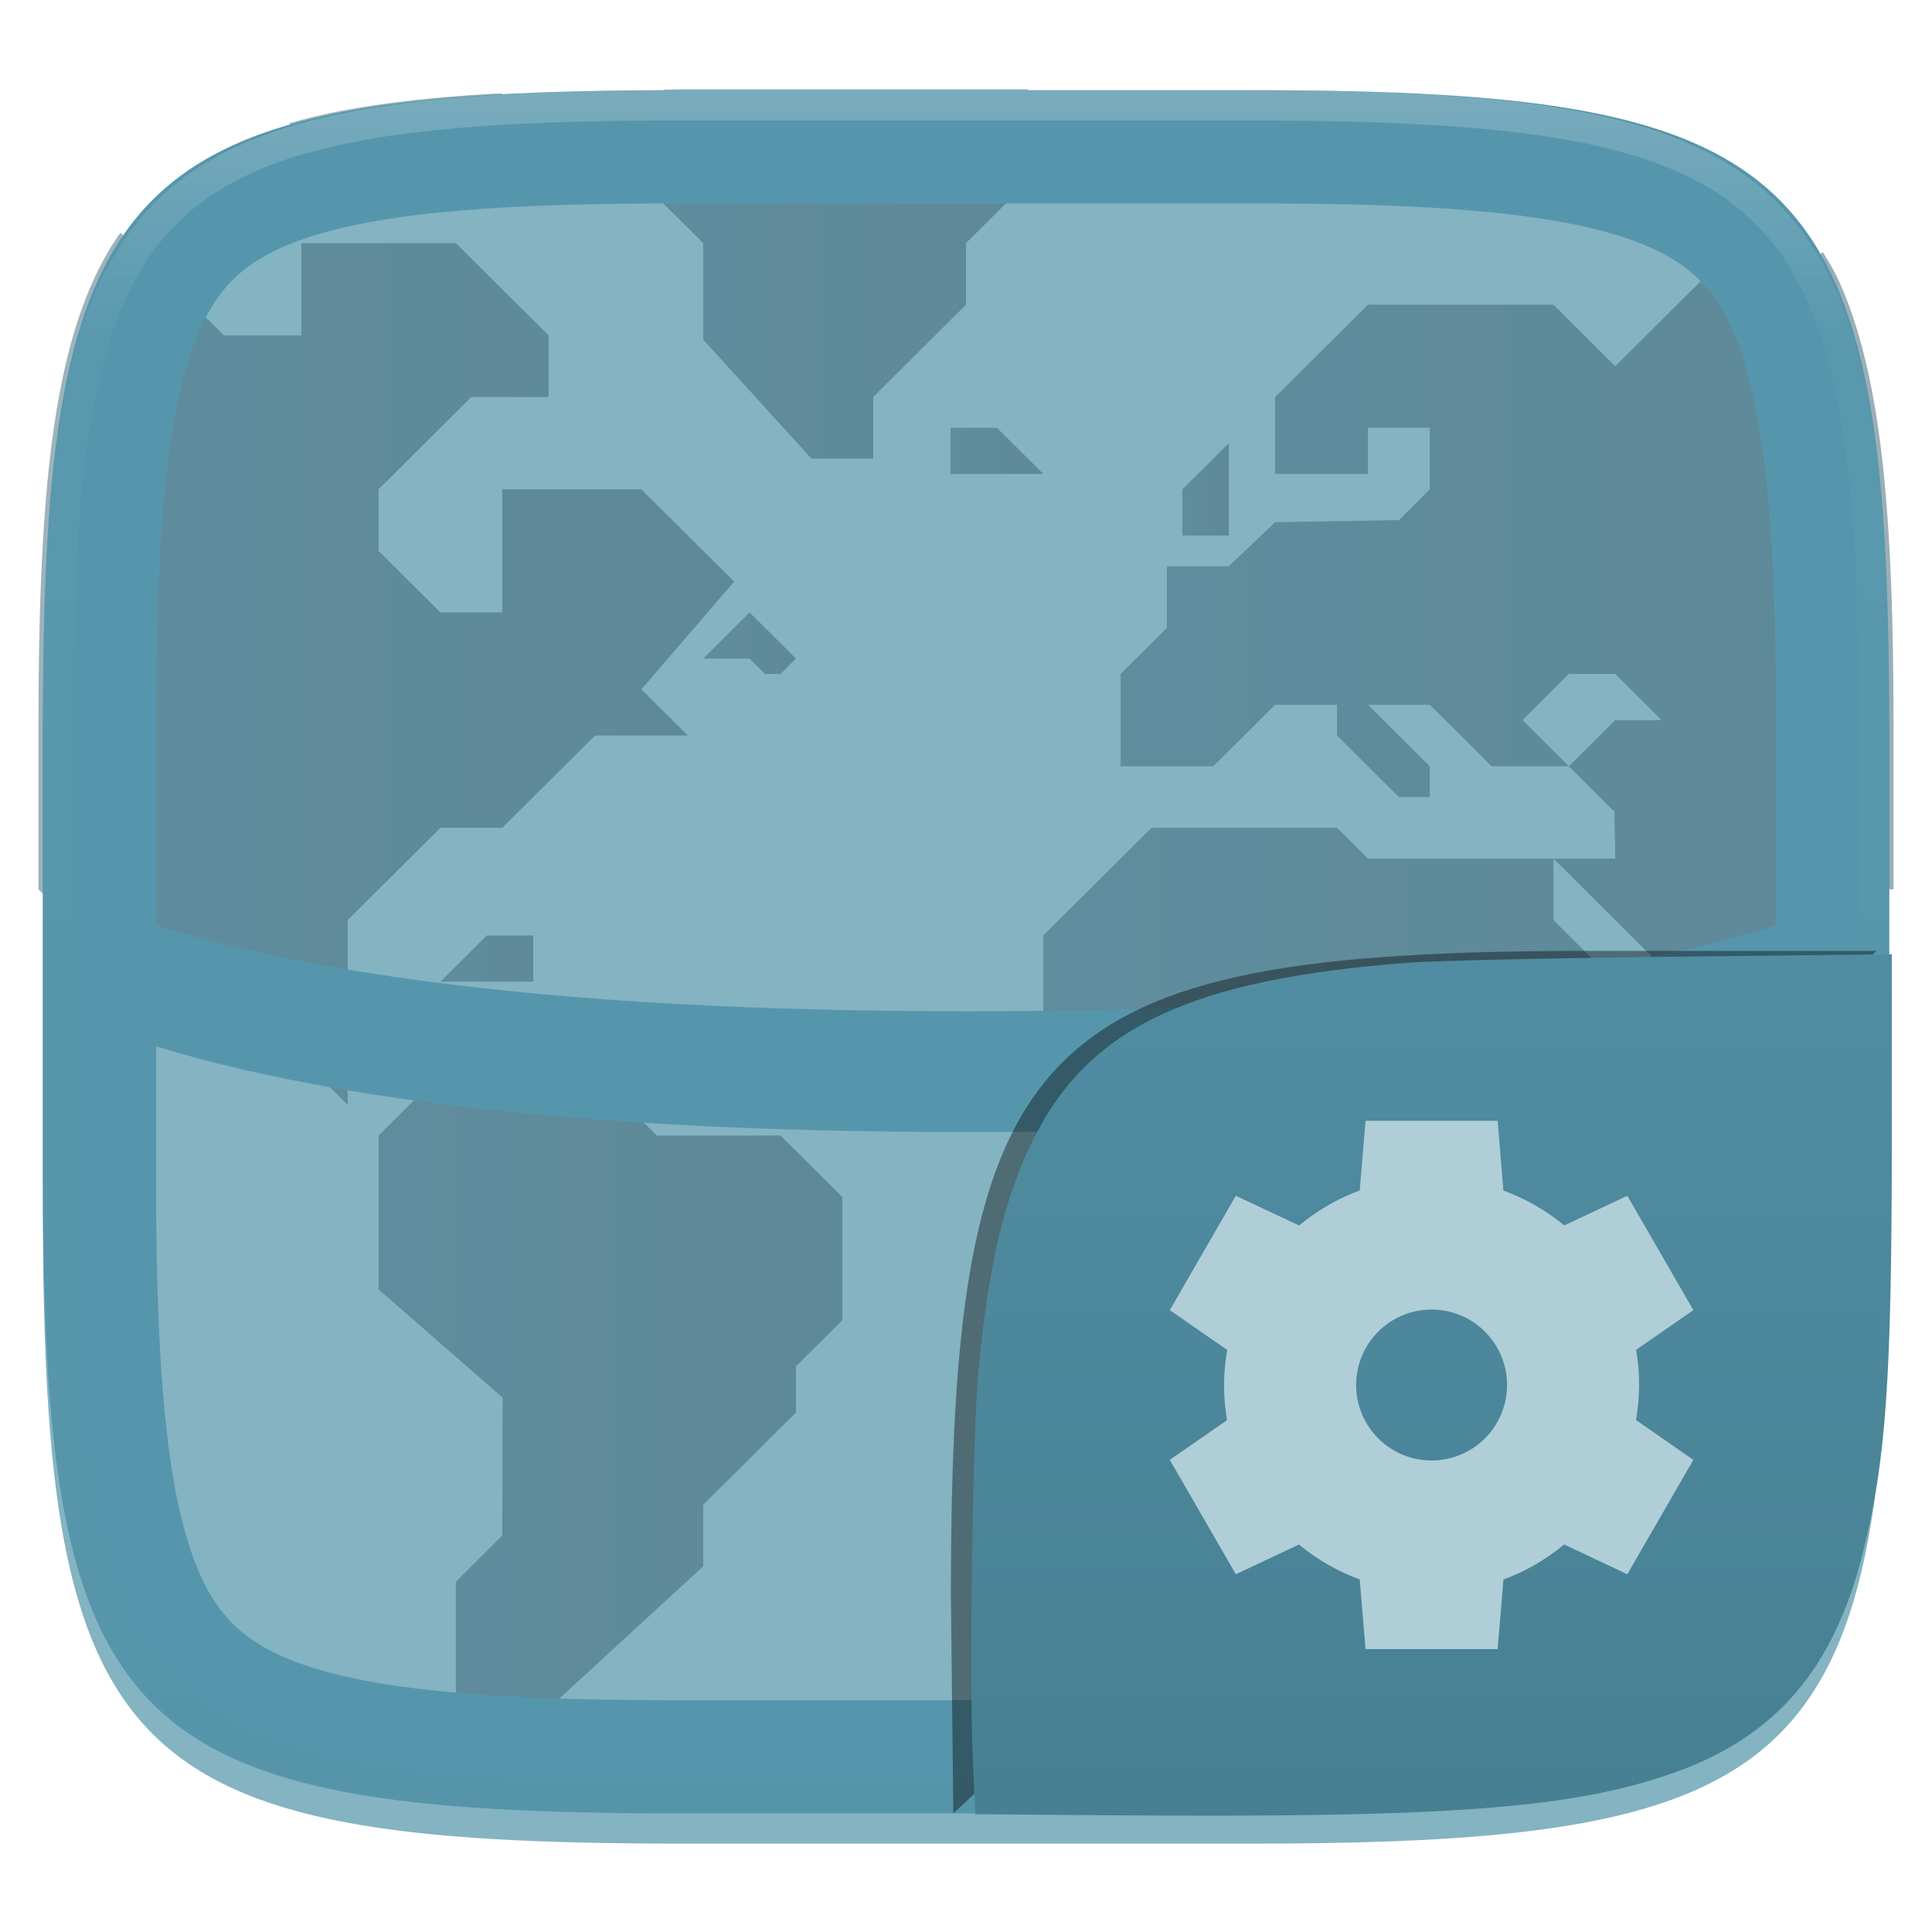 <svg xmlns="http://www.w3.org/2000/svg" style="isolation:isolate" width="256" height="256" viewBox="0 0 256 256">
 <defs>
  <filter id="GKBPn8b3w7vLWshKS6zfmSGm04Jy6Ozq" width="400%" height="400%" x="-200%" y="-200%" color-interpolation-filters="sRGB" filterUnits="objectBoundingBox">
   <feGaussianBlur xmlns="http://www.w3.org/2000/svg" in="SourceGraphic" stdDeviation="4.294"/>
   <feOffset xmlns="http://www.w3.org/2000/svg" dx="0" dy="4" result="pf_100_offsetBlur"/>
   <feFlood xmlns="http://www.w3.org/2000/svg" flood-opacity=".4"/>
   <feComposite xmlns="http://www.w3.org/2000/svg" in2="pf_100_offsetBlur" operator="in" result="pf_100_dropShadow"/>
   <feBlend xmlns="http://www.w3.org/2000/svg" in="SourceGraphic" in2="pf_100_dropShadow" mode="normal"/>
  </filter>
 </defs>
 <g filter="url(#GKBPn8b3w7vLWshKS6zfmSGm04Jy6Ozq)">
  <path fill="#84b3c2" d="M 165.689 11.95 C 239.745 11.95 250.328 22.507 250.328 96.494 L 250.328 155.745 C 250.328 229.731 239.745 240.288 165.689 240.288 L 90.319 240.288 C 16.264 240.288 5.68 229.731 5.68 155.745 L 5.68 96.494 C 5.68 22.507 16.264 11.95 90.319 11.95 L 165.689 11.95 L 165.689 11.95 Z"/>
 </g>
 <g>
  <g opacity=".5">
   <linearGradient id="_lgradient_25" x1="0" x2="1" y1=".5" y2=".5" gradientTransform="matrix(61.451,0,0,97.297,50.161,142.31)" gradientUnits="userSpaceOnUse">
    <stop offset="0%" style="stop-color:#3b6878"/>
    <stop offset="100%" style="stop-color:#365f6d"/>
   </linearGradient>
   <path fill="url(#_lgradient_25)" d="M 63.539 239.441 C 64.089 239.477 64.56 239.539 65.12 239.572 C 65.555 239.597 66.147 239.583 66.588 239.607 L 66.549 232.015 L 93.178 207.55 L 93.178 199.394 L 105.468 187.161 L 105.468 181.046 L 111.612 174.929 L 111.612 158.62 L 103.419 150.464 L 87.032 150.464 L 78.839 142.31 L 58.356 142.31 L 50.161 150.464 L 50.161 170.853 L 66.604 185.193 L 66.549 203.472 L 60.405 209.589 L 60.405 236.091 L 63.539 239.441 L 63.539 239.441 Z"/>
  </g>
  <g opacity=".5">
   <linearGradient id="_lgradient_26" x1="0" x2="1" y1=".5" y2=".5" gradientTransform="matrix(12.29,0,0,8.156,93.178,81.148)" gradientUnits="userSpaceOnUse">
    <stop offset="0%" style="stop-color:#3b6878"/>
    <stop offset="100%" style="stop-color:#365f6d"/>
   </linearGradient>
   <path fill="url(#_lgradient_26)" d="M 99.322 81.148 L 93.178 87.265 L 99.322 87.265 L 101.371 89.304 L 103.419 89.304 L 105.468 87.265 L 99.322 81.148 L 99.322 81.148 Z"/>
  </g>
  <g opacity=".5">
   <linearGradient id="_lgradient_27" x1="0" x2="1" y1=".5" y2=".5" gradientTransform="matrix(96.273,0,0,101.992,138.242,109.69)" gradientUnits="userSpaceOnUse">
    <stop offset="0%" style="stop-color:#3b6878"/>
    <stop offset="100%" style="stop-color:#365f6d"/>
   </linearGradient>
   <path fill="url(#_lgradient_27)" d="M 177.16 109.69 L 152.58 109.69 L 138.242 123.961 L 138.242 144.349 L 148.483 154.543 L 162.822 154.543 L 168.967 160.659 L 168.967 166.775 L 173.064 170.852 L 173.064 195.317 L 188.62 211.682 L 214.308 186.115 L 214.031 162.697 L 234.515 142.31 L 226.321 142.31 L 205.838 121.923 L 205.838 113.768 L 181.257 113.768 L 177.16 109.69 L 177.16 109.69 Z"/>
  </g>
  <g opacity=".5">
   <linearGradient id="_lgradient_28" x1="0" x2="1" y1=".5" y2=".5" gradientTransform="matrix(102.419,0,0,104.844,148.483,33.388)" gradientUnits="userSpaceOnUse">
    <stop offset="0%" style="stop-color:#3b6878"/>
    <stop offset="100%" style="stop-color:#365f6d"/>
   </linearGradient>
   <path fill="url(#_lgradient_28)" d="M 250.902 117.845 L 250.902 96.374 C 250.902 87.126 250.735 78.869 250.299 71.499 C 250.081 67.815 249.796 64.353 249.43 61.099 C 249.064 57.845 248.618 54.801 248.078 51.952 C 247.538 49.104 246.904 46.451 246.164 43.982 C 245.425 41.513 244.579 39.226 243.613 37.111 C 242.999 35.764 242.248 34.6 241.533 33.388 L 238.611 36.296 L 226.321 36.296 L 214.031 48.529 L 205.838 40.374 L 181.258 40.374 L 168.968 52.607 L 168.968 62.8 L 181.258 62.8 L 181.258 56.683 L 189.451 56.683 L 189.451 64.839 L 185.353 68.915 L 168.968 69.191 L 162.822 75.032 L 154.629 75.032 L 154.629 83.187 L 148.483 89.304 L 148.483 101.534 L 160.773 101.534 L 168.968 93.38 L 177.161 93.38 L 177.161 97.458 L 185.353 105.613 L 189.451 105.613 L 189.451 101.534 L 181.258 93.38 L 189.451 93.38 L 197.643 101.534 L 207.885 101.534 L 201.741 95.419 L 207.885 89.304 L 214.031 89.304 L 220.175 95.419 L 214.031 95.419 L 207.885 101.534 L 213.919 107.54 L 214.031 113.767 L 205.838 113.767 L 230.419 138.232 L 234.514 138.232 L 238.611 134.156 L 246.804 125.999 L 238.611 117.845 L 250.902 117.845 L 250.902 117.845 Z"/>
  </g>
  <g opacity=".5">
   <linearGradient id="_lgradient_29" x1="0" x2="1" y1=".5" y2=".5" gradientTransform="matrix(6.145,0,0,12.232,156.677,58.722)" gradientUnits="userSpaceOnUse">
    <stop offset="0%" style="stop-color:#3b6878"/>
    <stop offset="100%" style="stop-color:#365f6d"/>
   </linearGradient>
   <path fill="url(#_lgradient_29)" d="M 156.677 70.954 L 156.677 64.838 L 162.822 58.722 L 162.822 70.954 L 156.677 70.954 L 156.677 70.954 Z"/>
  </g>
  <g opacity=".5">
   <linearGradient id="_lgradient_30" x1="0" x2="1" y1=".5" y2=".5" gradientTransform="matrix(8.194,0,0,20.388,220.176,170.852)" gradientUnits="userSpaceOnUse">
    <stop offset="0%" style="stop-color:#3b6878"/>
    <stop offset="100%" style="stop-color:#365f6d"/>
   </linearGradient>
   <path fill="url(#_lgradient_30)" d="M 220.176 191.24 L 220.176 178.456 L 228.37 170.852 L 228.37 191.24 L 220.176 191.24 L 220.176 191.24 Z"/>
  </g>
  <g opacity=".5">
   <linearGradient id="_lgradient_31" x1="0" x2="1" y1=".5" y2=".5" gradientTransform="matrix(55.305,0,0,48.93,80.888,11.831)" gradientUnits="userSpaceOnUse">
    <stop offset="0%" style="stop-color:#3b6878"/>
    <stop offset="100%" style="stop-color:#365f6d"/>
   </linearGradient>
   <path fill="url(#_lgradient_31)" d="M 136.193 11.831 L 90.136 11.831 C 89.347 11.831 88.788 11.88 88.013 11.882 L 80.888 19.986 L 93.178 32.218 L 93.178 45.001 L 107.517 60.761 L 115.71 60.761 L 115.71 52.607 L 128 40.374 L 128 32.218 L 136.193 24.064 L 136.193 11.831 L 136.193 11.831 Z"/>
  </g>
  <g opacity=".5">
   <linearGradient id="_lgradient_32" x1="0" x2="1" y1=".5" y2=".5" gradientTransform="matrix(12.291,0,0,6.116,125.951,56.683)" gradientUnits="userSpaceOnUse">
    <stop offset="0%" style="stop-color:#3b6878"/>
    <stop offset="100%" style="stop-color:#365f6d"/>
   </linearGradient>
   <path fill="url(#_lgradient_32)" d="M 125.951 56.683 L 132.097 56.683 L 138.242 62.799 L 125.951 62.799 L 125.951 56.683 L 125.951 56.683 Z"/>
  </g>
  <g opacity=".5">
   <linearGradient id="_lgradient_33" x1="0" x2="1" y1=".5" y2=".5" gradientTransform="matrix(12.291,0,0,6.117,58.355,123.961)" gradientUnits="userSpaceOnUse">
    <stop offset="0%" style="stop-color:#3b6878"/>
    <stop offset="100%" style="stop-color:#365f6d"/>
   </linearGradient>
   <path fill="url(#_lgradient_33)" d="M 70.646 123.961 L 64.501 123.961 L 58.355 130.078 L 70.646 130.078 L 70.646 123.961 L 70.646 123.961 Z"/>
  </g>
  <g opacity=".5">
   <linearGradient id="_lgradient_34" x1="0" x2="1" y1=".5" y2=".5" gradientTransform="matrix(92.177,0,0,115.547,5.098,30.841)" gradientUnits="userSpaceOnUse">
    <stop offset="0%" style="stop-color:#3b6878"/>
    <stop offset="100%" style="stop-color:#365f6d"/>
   </linearGradient>
   <path fill="url(#_lgradient_34)" d="M 16.003 30.841 C 15.896 30.993 15.758 31.109 15.653 31.263 C 14.436 33.051 13.352 34.995 12.386 37.111 C 11.421 39.226 10.575 41.513 9.835 43.982 C 9.095 46.451 8.462 49.104 7.922 51.952 C 7.382 54.801 6.936 57.845 6.57 61.099 C 6.204 64.353 5.918 67.815 5.7 71.499 C 5.264 78.869 5.098 87.126 5.098 96.374 L 5.098 117.845 L 13.291 125.999 L 25.581 125.999 L 46.066 146.388 L 46.066 121.923 L 58.356 109.691 L 66.549 109.691 L 78.839 97.458 L 91.129 97.458 L 84.985 91.341 L 97.275 77.072 L 84.985 64.839 L 66.549 64.839 L 66.549 81.148 L 58.356 81.148 L 50.161 72.993 L 50.161 64.839 L 62.452 52.607 L 72.695 52.607 L 72.695 44.45 L 60.405 32.218 L 39.92 32.218 L 39.92 44.45 L 29.678 44.45 L 16.003 30.841 L 16.003 30.841 Z"/>
  </g>
  <g opacity=".5">
   <linearGradient id="_lgradient_35" x1="0" x2="1" y1=".5" y2=".5" gradientTransform="matrix(28.248,0,0,11.668,38.301,12.396)" gradientUnits="userSpaceOnUse">
    <stop offset="0%" style="stop-color:#3b6878"/>
    <stop offset="100%" style="stop-color:#365f6d"/>
   </linearGradient>
   <path fill="url(#_lgradient_35)" d="M 66.549 12.396 C 66.12 12.419 65.544 12.404 65.12 12.429 C 61.415 12.646 57.931 12.929 54.659 13.292 C 51.387 13.656 48.325 14.1 45.46 14.636 C 42.901 15.115 40.554 15.699 38.301 16.335 L 46.066 24.064 L 66.549 24.064 L 66.549 12.396 L 66.549 12.396 Z"/>
  </g>
 </g>
 <path fill="#5696ac" fill-rule="evenodd" d="M 165.689 11.95 C 239.745 11.95 250.328 22.507 250.328 96.494 L 250.328 155.745 C 250.328 229.731 239.745 240.288 165.689 240.288 L 90.319 240.288 C 16.264 240.288 5.68 229.731 5.68 155.745 L 5.68 96.494 C 5.68 22.507 16.264 11.95 90.319 11.95 L 165.689 11.95 L 165.689 11.95 Z M 165.71 26.95 C 169.98 26.95 174.25 26.99 178.52 27.08 C 182.26 27.16 186 27.31 189.74 27.52 C 192.95 27.71 196.17 27.97 199.37 28.32 C 202.07 28.62 204.76 29.01 207.43 29.51 C 209.62 29.91 211.78 30.42 213.91 31.05 C 215.61 31.55 217.26 32.16 218.87 32.88 C 220.14 33.45 221.35 34.12 222.5 34.89 C 223.46 35.54 224.36 36.27 225.18 37.09 C 226 37.91 226.74 38.81 227.38 39.77 C 228.15 40.91 228.83 42.12 229.39 43.38 C 230.12 44.99 230.73 46.64 231.22 48.33 C 231.85 50.46 232.37 52.62 232.77 54.8 C 233.26 57.47 233.66 60.15 233.95 62.85 C 234.3 66.05 234.57 69.26 234.75 72.47 C 234.97 76.21 235.11 79.94 235.19 83.68 C 235.29 87.94 235.33 92.21 235.33 96.48 C 235.33 96.48 235.33 96.49 235.33 96.49 L 235.33 155.74 C 235.33 155.75 235.33 155.76 235.33 155.76 C 235.33 160.03 235.29 164.29 235.19 168.56 C 235.11 172.3 234.97 176.03 234.75 179.77 C 234.57 182.98 234.3 186.19 233.95 189.39 C 233.66 192.09 233.26 194.77 232.77 197.44 C 232.37 199.62 231.85 201.78 231.22 203.91 C 230.73 205.6 230.12 207.25 229.39 208.86 C 228.83 210.12 228.15 211.33 227.38 212.47 C 226.74 213.43 226 214.33 225.18 215.15 C 224.36 215.96 223.46 216.7 222.5 217.35 C 221.35 218.12 220.14 218.79 218.87 219.36 C 217.26 220.08 215.61 220.69 213.91 221.19 C 211.78 221.81 209.62 222.33 207.43 222.73 C 204.76 223.23 202.07 223.62 199.37 223.91 C 196.17 224.27 192.95 224.53 189.74 224.71 C 186 224.93 182.26 225.08 178.52 225.16 C 174.25 225.25 169.98 225.29 165.71 225.29 C 165.7 225.29 165.69 225.29 165.69 225.29 L 90.32 225.29 C 90.31 225.29 90.31 225.29 90.3 225.29 C 86.03 225.29 81.76 225.25 77.49 225.16 C 73.75 225.08 70.01 224.93 66.27 224.71 C 63.05 224.53 59.84 224.27 56.64 223.91 C 53.94 223.62 51.25 223.23 48.58 222.73 C 46.39 222.33 44.23 221.81 42.09 221.19 C 40.4 220.69 38.74 220.08 37.13 219.36 C 35.87 218.79 34.66 218.12 33.51 217.35 C 32.55 216.7 31.65 215.96 30.83 215.15 C 30.01 214.33 29.27 213.43 28.62 212.47 C 27.85 211.33 27.18 210.12 26.61 208.86 C 25.89 207.25 25.28 205.6 24.79 203.91 C 24.16 201.78 23.64 199.62 23.24 197.44 C 22.74 194.77 22.35 192.09 22.06 189.39 C 21.7 186.19 21.44 182.98 21.26 179.77 C 21.04 176.03 20.89 172.3 20.81 168.56 C 20.72 164.29 20.68 160.03 20.68 155.76 C 20.68 155.76 20.68 155.75 20.68 155.74 L 20.68 96.49 C 20.68 96.49 20.68 96.48 20.68 96.48 C 20.68 92.21 20.72 87.94 20.81 83.68 C 20.89 79.94 21.04 76.21 21.26 72.47 C 21.44 69.26 21.7 66.05 22.06 62.85 C 22.35 60.15 22.74 57.47 23.24 54.8 C 23.64 52.62 24.16 50.46 24.79 48.33 C 25.28 46.64 25.89 44.99 26.61 43.38 C 27.18 42.12 27.85 40.91 28.62 39.77 C 29.27 38.81 30.01 37.91 30.83 37.09 C 31.65 36.27 32.55 35.54 33.51 34.89 C 34.66 34.12 35.87 33.45 37.13 32.88 C 38.74 32.16 40.4 31.55 42.09 31.05 C 44.23 30.42 46.39 29.91 48.58 29.51 C 51.25 29.01 53.94 28.62 56.64 28.32 C 59.84 27.97 63.05 27.71 66.27 27.52 C 70.01 27.31 73.75 27.16 77.49 27.08 C 81.76 26.99 86.03 26.95 90.3 26.95 C 90.31 26.95 90.31 26.95 90.32 26.95 L 165.69 26.95 C 165.69 26.95 165.7 26.95 165.71 26.95 Z"/>
 <path fill="#5696ac" d="M 8 118 Q 44.502 134 128 134 Q 211.498 134 248 118 L 248 134 Q 211.498 150 128 150 Q 44.502 150 8 134 L 8 118 Z"/>
 <g opacity=".4">
  <linearGradient id="_lgradient_36" x1=".517" x2=".517" y1="0" y2="1.209" gradientTransform="matrix(244.65,0,0,228.34,5.68,11.95)" gradientUnits="userSpaceOnUse">
   <stop offset="0%" style="stop-color:#b0ced8"/>
   <stop offset="12.5%" stop-opacity=".098" style="stop-color:#b0ced8"/>
   <stop offset="92.5%" stop-opacity=".098" style="stop-color:#365f6d"/>
   <stop offset="100%" stop-opacity=".498" style="stop-color:#365f6d"/>
  </linearGradient>
  <path fill="url(#_lgradient_36)" fill-rule="evenodd" d="M 165.068 11.951 C 169.396 11.941 173.724 11.991 178.052 12.089 C 181.927 12.167 185.803 12.315 189.678 12.541 C 193.131 12.737 196.583 13.022 200.026 13.395 C 203.085 13.73 206.144 14.181 209.174 14.741 C 211.889 15.243 214.574 15.881 217.22 16.657 C 219.62 17.355 221.971 18.219 224.243 19.241 C 226.358 20.184 228.384 21.304 230.302 22.591 C 232.142 23.829 233.863 25.244 235.437 26.806 C 237.001 28.378 238.417 30.088 239.656 31.925 C 240.945 33.841 242.066 35.865 243.02 37.967 C 244.043 40.247 244.909 42.585 245.617 44.972 C 246.394 47.615 247.034 50.297 247.535 53.009 C 248.096 56.035 248.548 59.081 248.883 62.136 C 249.257 65.575 249.542 69.014 249.739 72.462 C 249.965 76.323 250.112 80.194 250.201 84.055 C 250.289 88.378 250.339 92.701 250.329 97.014 L 250.329 155.226 C 250.339 159.549 250.289 163.862 250.201 168.185 C 250.112 172.056 249.965 175.917 249.739 179.778 C 249.542 183.226 249.257 186.675 248.883 190.104 C 248.548 193.159 248.096 196.215 247.535 199.241 C 247.034 201.943 246.394 204.625 245.617 207.268 C 244.909 209.655 244.043 212.003 243.02 214.273 C 242.066 216.385 240.945 218.399 239.656 220.315 C 238.417 222.152 237.001 223.872 235.437 225.434 C 233.863 226.996 232.142 228.411 230.302 229.649 C 228.384 230.936 226.358 232.056 224.243 232.999 C 221.971 234.021 219.62 234.885 217.22 235.593 C 214.574 236.369 211.889 237.007 209.174 237.499 C 206.144 238.068 203.085 238.51 200.026 238.845 C 196.583 239.218 193.131 239.503 189.678 239.699 C 185.803 239.925 181.927 240.073 178.052 240.161 C 173.724 240.249 169.396 240.299 165.068 240.289 L 90.942 240.289 C 86.614 240.299 82.286 240.249 77.958 240.161 C 74.083 240.073 70.207 239.925 66.332 239.699 C 62.879 239.503 59.427 239.218 55.984 238.845 C 52.925 238.51 49.866 238.068 46.836 237.499 C 44.121 237.007 41.436 236.369 38.79 235.593 C 36.39 234.885 34.039 234.021 31.767 232.999 C 29.652 232.056 27.626 230.936 25.708 229.649 C 23.868 228.411 22.147 226.996 20.573 225.434 C 19.009 223.872 17.593 222.152 16.354 220.315 C 15.065 218.399 13.944 216.385 12.99 214.273 C 11.967 212.003 11.101 209.655 10.393 207.268 C 9.616 204.625 8.976 201.943 8.475 199.241 C 7.914 196.215 7.462 193.159 7.127 190.104 C 6.753 186.675 6.468 183.226 6.271 179.778 C 6.045 175.917 5.898 172.056 5.809 168.185 C 5.721 163.862 5.671 159.549 5.681 155.226 L 5.681 97.014 C 5.671 92.701 5.721 88.378 5.809 84.055 C 5.898 80.194 6.045 76.323 6.271 72.462 C 6.468 69.014 6.753 65.575 7.127 62.136 C 7.462 59.081 7.914 56.035 8.475 53.009 C 8.976 50.297 9.616 47.615 10.393 44.972 C 11.101 42.585 11.967 40.247 12.99 37.967 C 13.944 35.865 15.065 33.841 16.354 31.925 C 17.593 30.088 19.009 28.378 20.573 26.806 C 22.147 25.244 23.868 23.829 25.708 22.591 C 27.626 21.304 29.652 20.184 31.767 19.241 C 34.039 18.219 36.39 17.355 38.79 16.657 C 41.436 15.881 44.121 15.243 46.836 14.741 C 49.866 14.181 52.925 13.73 55.984 13.395 C 59.427 13.022 62.879 12.737 66.332 12.541 C 70.207 12.315 74.083 12.167 77.958 12.089 C 82.286 11.991 86.614 11.941 90.942 11.951 L 165.068 11.951 L 165.068 11.951 Z M 165.078 15.96 C 169.376 15.95 173.675 15.999 177.973 16.087 C 181.8 16.176 185.626 16.323 189.452 16.539 C 192.836 16.736 196.219 17.011 199.583 17.384 C 202.554 17.699 205.515 18.131 208.446 18.681 C 211.023 19.153 213.58 19.762 216.099 20.499 C 218.322 21.147 220.495 21.953 222.6 22.896 C 224.509 23.751 226.338 24.763 228.069 25.922 C 229.692 27.013 231.207 28.26 232.594 29.646 C 233.981 31.031 235.23 32.544 236.332 34.165 C 237.492 35.894 238.506 37.712 239.361 39.608 C 240.306 41.72 241.112 43.892 241.761 46.102 C 242.509 48.617 243.109 51.162 243.591 53.736 C 244.132 56.664 244.565 59.611 244.889 62.578 C 245.263 65.938 245.539 69.308 245.735 72.688 C 245.952 76.51 246.109 80.322 246.188 84.144 C 246.276 88.437 246.325 92.721 246.325 97.014 C 246.325 97.014 246.325 97.014 246.325 97.014 L 246.325 155.226 C 246.325 155.226 246.325 155.226 246.325 155.226 C 246.325 159.519 246.276 163.803 246.188 168.096 C 246.109 171.918 245.952 175.74 245.735 179.552 C 245.539 182.932 245.263 186.302 244.889 189.672 C 244.565 192.629 244.132 195.576 243.591 198.504 C 243.109 201.078 242.509 203.623 241.761 206.138 C 241.112 208.358 240.306 210.52 239.361 212.632 C 238.506 214.528 237.492 216.356 236.332 218.075 C 235.23 219.706 233.981 221.219 232.594 222.604 C 231.207 223.98 229.692 225.227 228.069 226.318 C 226.338 227.477 224.509 228.489 222.6 229.344 C 220.495 230.297 218.322 231.093 216.099 231.741 C 213.58 232.478 211.023 233.087 208.446 233.559 C 205.515 234.109 202.554 234.541 199.583 234.865 C 196.219 235.229 192.836 235.514 189.452 235.701 C 185.626 235.917 181.8 236.074 177.973 236.153 C 173.675 236.251 169.376 236.29 165.078 236.29 C 165.078 236.29 165.078 236.29 165.068 236.29 L 90.942 236.29 C 90.932 236.29 90.932 236.29 90.932 236.29 C 86.634 236.29 82.335 236.251 78.037 236.153 C 74.21 236.074 70.384 235.917 66.558 235.701 C 63.174 235.514 59.791 235.229 56.427 234.865 C 53.456 234.541 50.495 234.109 47.564 233.559 C 44.987 233.087 42.43 232.478 39.911 231.741 C 37.688 231.093 35.515 230.297 33.41 229.344 C 31.501 228.489 29.672 227.477 27.941 226.318 C 26.318 225.227 24.803 223.98 23.416 222.604 C 22.029 221.219 20.78 219.706 19.678 218.075 C 18.518 216.356 17.504 214.528 16.649 212.632 C 15.704 210.52 14.898 208.358 14.249 206.138 C 13.501 203.623 12.901 201.078 12.419 198.504 C 11.878 195.576 11.445 192.629 11.121 189.672 C 10.747 186.302 10.472 182.932 10.275 179.552 C 10.058 175.74 9.901 171.918 9.822 168.096 C 9.734 163.803 9.685 159.519 9.685 155.226 C 9.685 155.226 9.685 155.226 9.685 155.226 L 9.685 97.014 C 9.685 97.014 9.685 97.014 9.685 97.014 C 9.685 92.721 9.734 88.437 9.822 84.144 C 9.901 80.322 10.058 76.51 10.275 72.688 C 10.472 69.308 10.747 65.938 11.121 62.578 C 11.445 59.611 11.878 56.664 12.419 53.736 C 12.901 51.162 13.501 48.617 14.249 46.102 C 14.898 43.892 15.704 41.72 16.649 39.608 C 17.504 37.712 18.518 35.894 19.678 34.165 C 20.78 32.544 22.029 31.031 23.416 29.646 C 24.803 28.26 26.318 27.013 27.941 25.922 C 29.672 24.763 31.501 23.751 33.41 22.896 C 35.515 21.953 37.688 21.147 39.911 20.499 C 42.43 19.762 44.987 19.153 47.564 18.681 C 50.495 18.131 53.456 17.699 56.427 17.384 C 59.791 17.011 63.174 16.736 66.558 16.539 C 70.384 16.323 74.21 16.176 78.037 16.087 C 82.335 15.999 86.634 15.95 90.932 15.96 C 90.932 15.96 90.932 15.96 90.942 15.96 L 165.068 15.96 C 165.078 15.96 165.078 15.96 165.078 15.96 Z"/>
 </g>
 <defs>
  <filter id="jmN0qpYfy58rwYAmRppybUkUObePs3D8" width="400%" height="400%" x="-200%" y="-200%" color-interpolation-filters="sRGB" filterUnits="objectBoundingBox">
   <feGaussianBlur xmlns="http://www.w3.org/2000/svg" stdDeviation="4.294"/>
  </filter>
 </defs>
 <g opacity=".4" filter="url(#jmN0qpYfy58rwYAmRppybUkUObePs3D8)">
  <path d="M 126.32 240.288 L 126 211.494 C 126 137.507 136.584 126 210.639 126 L 248.648 126"/>
 </g>
 <linearGradient id="_lgradient_37" x1="0" x2="0" y1="0" y2="1.209" gradientTransform="matrix(121.985,0,0,114.142,128.7,126.446)" gradientUnits="userSpaceOnUse">
  <stop offset="0%" style="stop-color:#508da2"/>
  <stop offset="100%" style="stop-color:#467d8f"/>
 </linearGradient>
 <path fill="url(#_lgradient_37)" d="M 146.981 240.533 L 129.235 240.395 L 128.875 232.289 C 128.427 222.201 128.898 189.86 129.607 182.052 C 130.892 167.904 133.047 158.74 136.92 150.966 C 144.316 136.118 157.752 129.78 186.519 127.57 C 189.982 127.304 205.835 126.942 221.75 126.766 L 250.685 126.446 L 250.678 150.617 C 250.668 182.808 249.912 193.582 246.801 205.9 C 242.946 221.166 235.296 230.076 221.947 234.847 C 208.546 239.636 192.096 240.884 146.982 240.533 L 146.981 240.533 L 146.981 240.533 Z"/>
 <path fill="#b0ced8" d="M 180.943 148.52 L 180.171 157.739 C 177.248 158.821 174.531 160.393 172.135 162.387 L 163.756 158.442 L 155.006 173.597 L 162.613 178.88 C 162.342 180.412 162.202 181.963 162.193 183.519 C 162.194 185.08 162.328 186.638 162.593 188.177 L 155.005 193.44 L 163.755 208.596 L 172.114 204.66 C 174.519 206.646 177.243 208.207 180.171 209.279 L 180.942 218.517 L 198.442 218.517 L 199.214 209.299 C 202.137 208.216 204.854 206.644 207.251 204.65 L 215.629 208.595 L 224.379 193.44 L 216.772 188.157 C 217.043 186.625 217.183 185.074 217.192 183.518 C 217.191 181.957 217.057 180.399 216.792 178.86 L 224.379 173.597 L 215.63 158.441 L 207.271 162.377 C 204.866 160.391 202.141 158.829 199.212 157.757 L 198.442 148.517 L 180.943 148.517 L 180.943 148.52 L 180.943 148.52 Z M 189.693 173.52 C 192.345 173.519 194.889 174.573 196.765 176.449 C 198.64 178.324 199.694 180.868 199.694 183.521 C 199.694 186.173 198.64 188.717 196.765 190.593 C 194.889 192.468 192.345 193.522 189.693 193.522 C 187.04 193.522 184.496 192.468 182.621 190.593 C 180.745 188.717 179.692 186.173 179.692 183.521 C 179.692 180.868 180.745 178.324 182.621 176.449 C 184.496 174.573 187.04 173.519 189.693 173.52 L 189.693 173.52 L 189.693 173.52 Z"/>
</svg>
